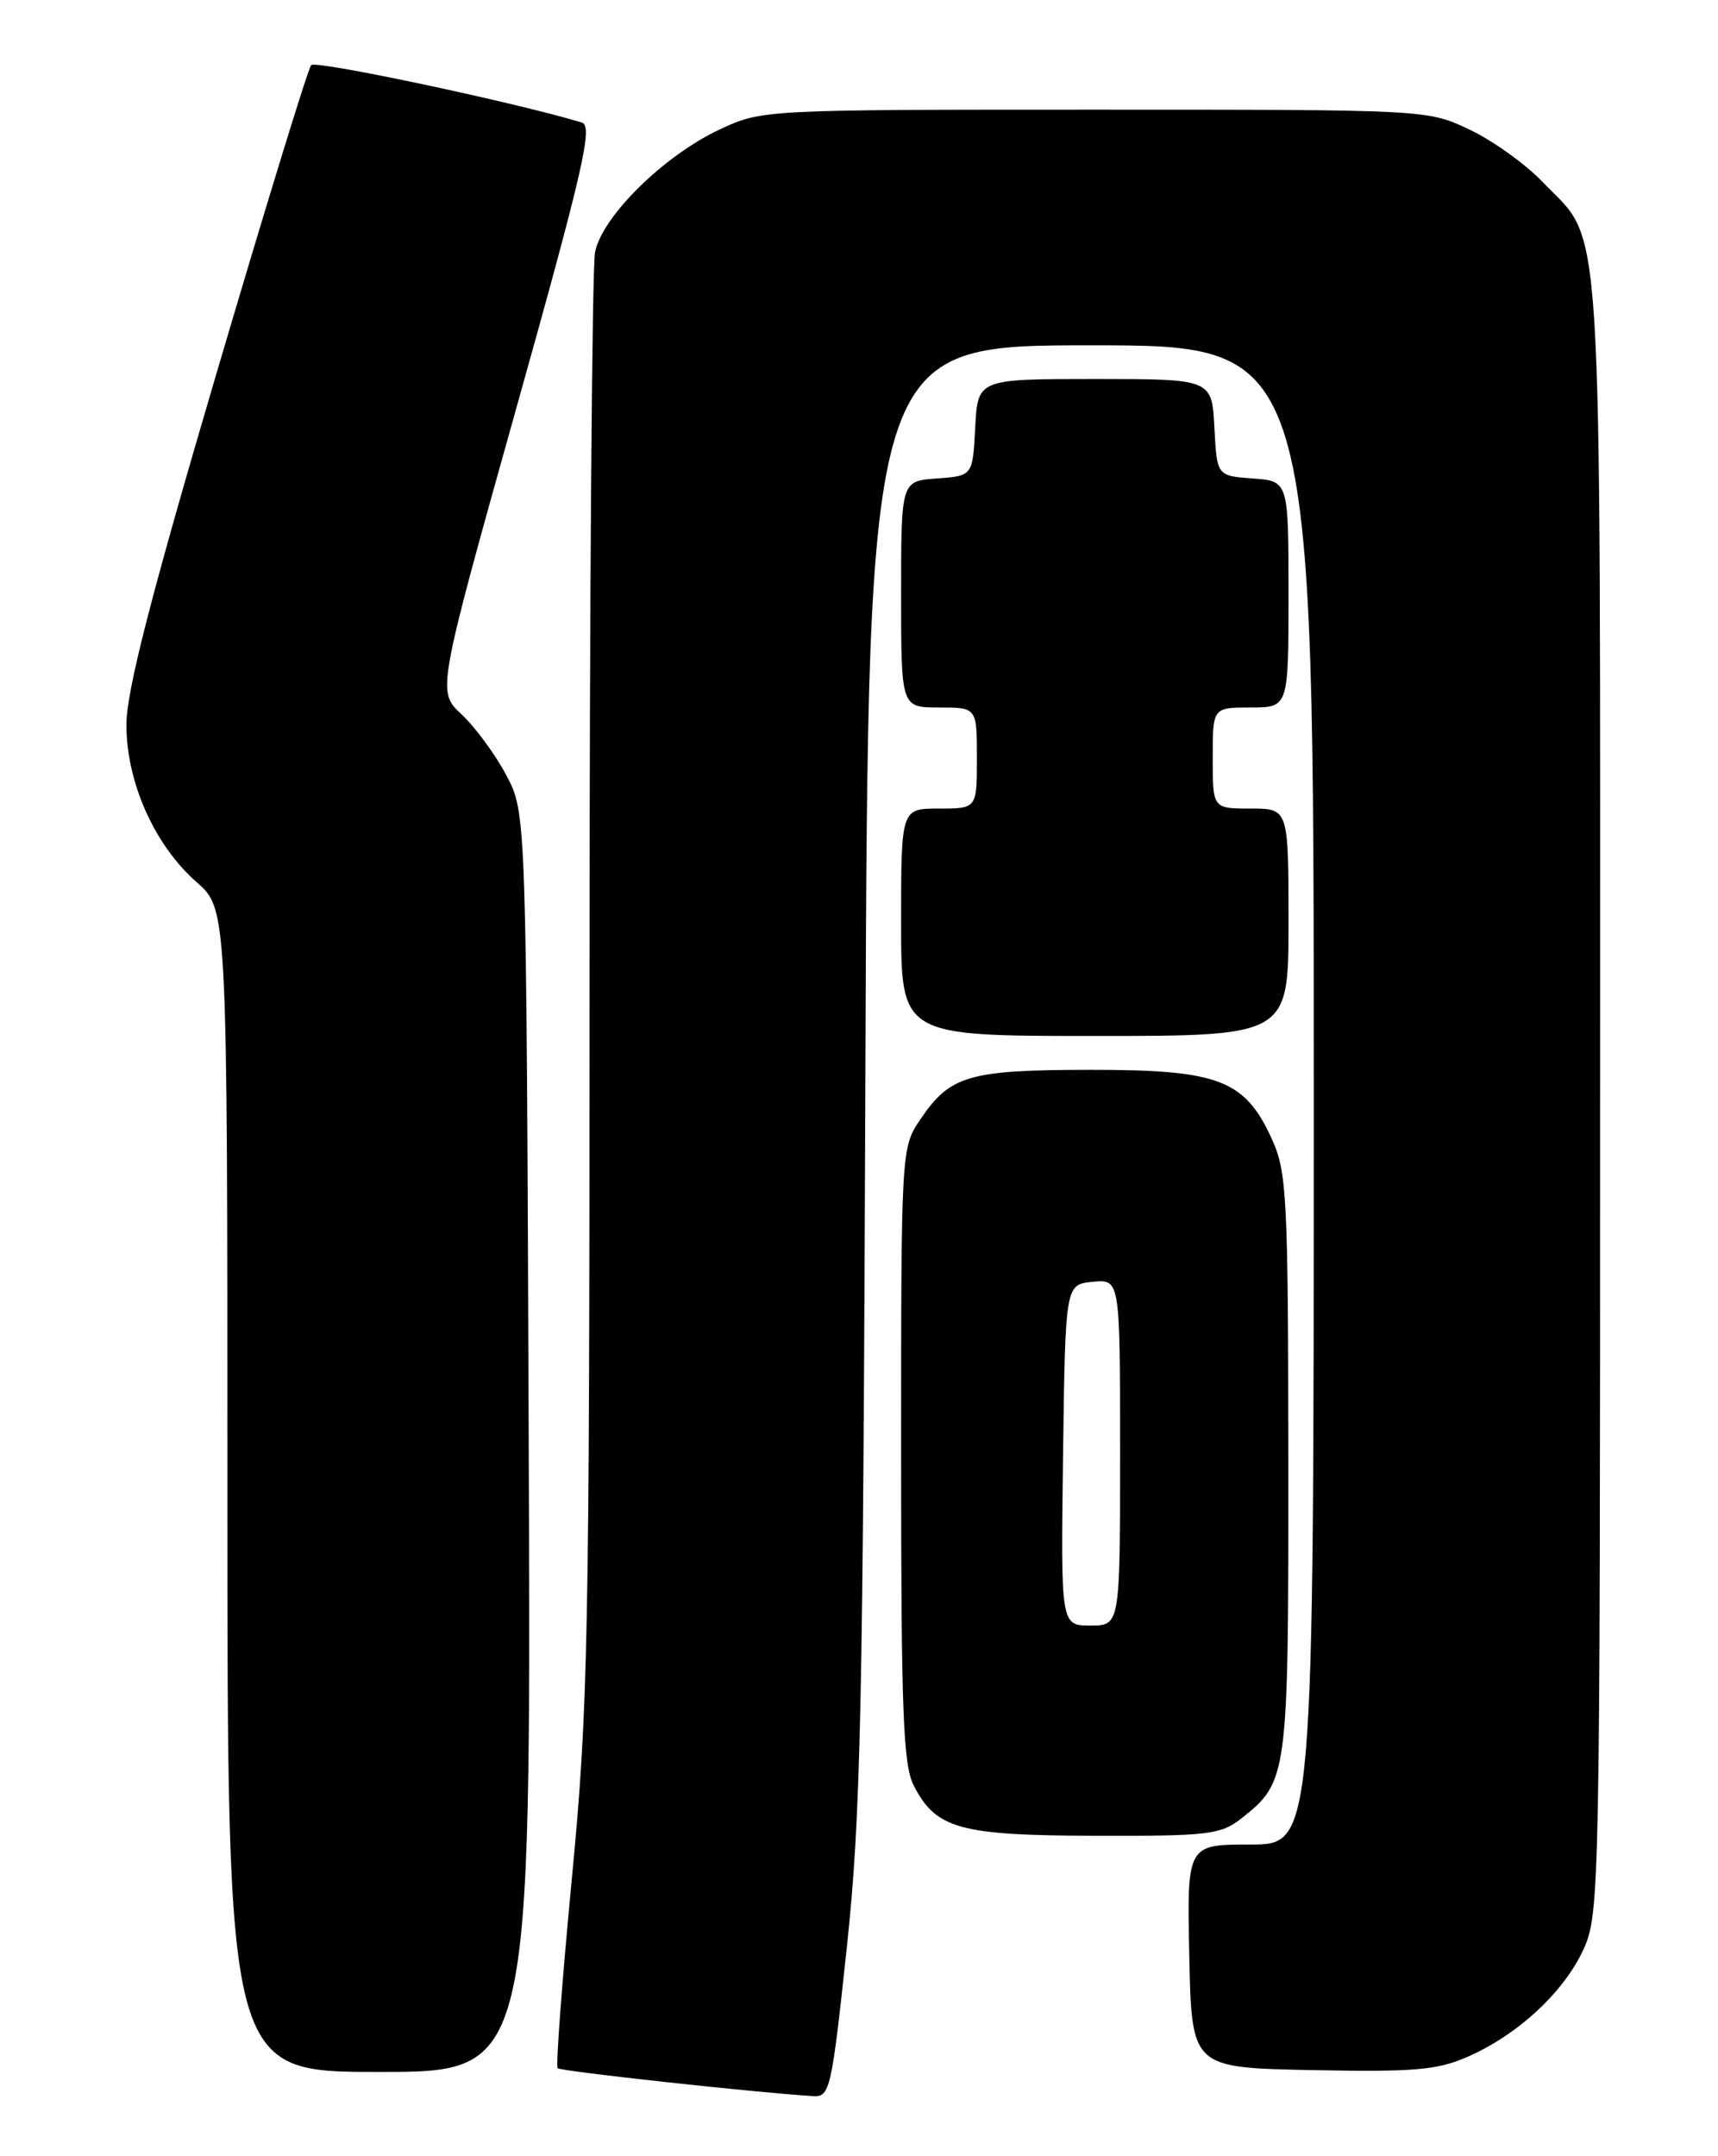 <?xml version="1.0" encoding="UTF-8" standalone="no"?>
<!DOCTYPE svg PUBLIC "-//W3C//DTD SVG 1.1//EN" "http://www.w3.org/Graphics/SVG/1.1/DTD/svg11.dtd" >
<svg xmlns="http://www.w3.org/2000/svg" xmlns:xlink="http://www.w3.org/1999/xlink" version="1.1" viewBox="0 0 204 256">
 <g >
 <path fill="currentColor"
d=" M 100.55 231.25 C 102.22 215.57 102.48 203.46 102.76 127.25 C 103.07 41.00 103.07 41.00 129.54 41.00 C 156.00 41.00 156.00 41.00 156.00 130.00 C 156.00 219.00 156.00 219.00 148.47 219.00 C 140.94 219.00 140.94 219.00 141.22 232.25 C 141.50 245.50 141.50 245.50 155.79 245.78 C 168.02 246.02 170.70 245.78 174.34 244.17 C 180.31 241.53 185.73 236.48 188.04 231.42 C 189.94 227.23 190.00 224.37 190.00 130.02 C 190.00 22.16 190.44 29.20 183.20 21.63 C 181.17 19.50 177.25 16.69 174.50 15.39 C 169.50 13.02 169.49 13.02 130.00 13.02 C 90.72 13.02 90.47 13.03 85.50 15.35 C 78.86 18.45 71.52 25.66 70.66 29.93 C 70.30 31.76 70.00 71.05 70.00 117.24 C 70.00 195.03 69.84 202.85 67.89 223.18 C 66.74 235.25 65.98 245.32 66.22 245.56 C 66.59 245.92 89.88 248.47 96.58 248.87 C 98.54 248.99 98.76 248.04 100.55 231.25 Z  M 62.78 171.25 C 62.50 96.50 62.50 96.50 60.11 92.02 C 58.80 89.56 56.42 86.32 54.81 84.82 C 51.89 82.10 51.89 82.10 61.28 48.56 C 69.27 20.05 70.44 14.96 69.09 14.55 C 61.30 12.18 37.49 7.13 36.95 7.73 C 36.57 8.15 31.48 24.74 25.63 44.59 C 17.84 71.04 15.00 82.13 15.01 86.09 C 15.02 92.89 18.35 100.35 23.34 104.73 C 27.00 107.94 27.00 107.94 27.00 176.97 C 27.00 246.00 27.00 246.00 45.03 246.00 C 63.06 246.00 63.06 246.00 62.78 171.25 Z  M 147.39 215.91 C 152.93 211.55 153.00 211.01 152.98 173.80 C 152.96 142.14 152.81 139.17 151.04 135.27 C 147.82 128.19 144.73 127.01 129.50 127.02 C 115.02 127.03 112.81 127.68 109.28 132.91 C 107.01 136.28 107.00 136.46 107.00 172.70 C 107.00 203.23 107.24 209.57 108.51 212.02 C 111.16 217.15 113.96 217.92 130.12 217.96 C 143.46 218.00 144.96 217.82 147.39 215.91 Z  M 153.00 109.50 C 153.00 96.00 153.00 96.00 148.50 96.00 C 144.00 96.00 144.00 96.00 144.00 90.00 C 144.00 84.00 144.00 84.00 148.50 84.00 C 153.00 84.00 153.00 84.00 153.00 70.56 C 153.00 57.11 153.00 57.11 148.75 56.81 C 144.50 56.50 144.50 56.50 144.20 50.75 C 143.90 45.00 143.90 45.00 130.00 45.00 C 116.10 45.00 116.10 45.00 115.80 50.75 C 115.50 56.50 115.50 56.50 111.25 56.81 C 107.00 57.11 107.00 57.11 107.00 70.56 C 107.00 84.00 107.00 84.00 111.50 84.00 C 116.00 84.00 116.00 84.00 116.00 90.00 C 116.00 96.00 116.00 96.00 111.50 96.00 C 107.00 96.00 107.00 96.00 107.00 109.50 C 107.00 123.00 107.00 123.00 130.00 123.00 C 153.00 123.00 153.00 123.00 153.00 109.50 Z  M 126.23 172.75 C 126.50 152.50 126.50 152.50 129.75 152.19 C 133.00 151.87 133.00 151.87 133.00 172.44 C 133.00 193.00 133.00 193.00 129.48 193.00 C 125.96 193.00 125.96 193.00 126.23 172.75 Z "/>
</g>
</svg>